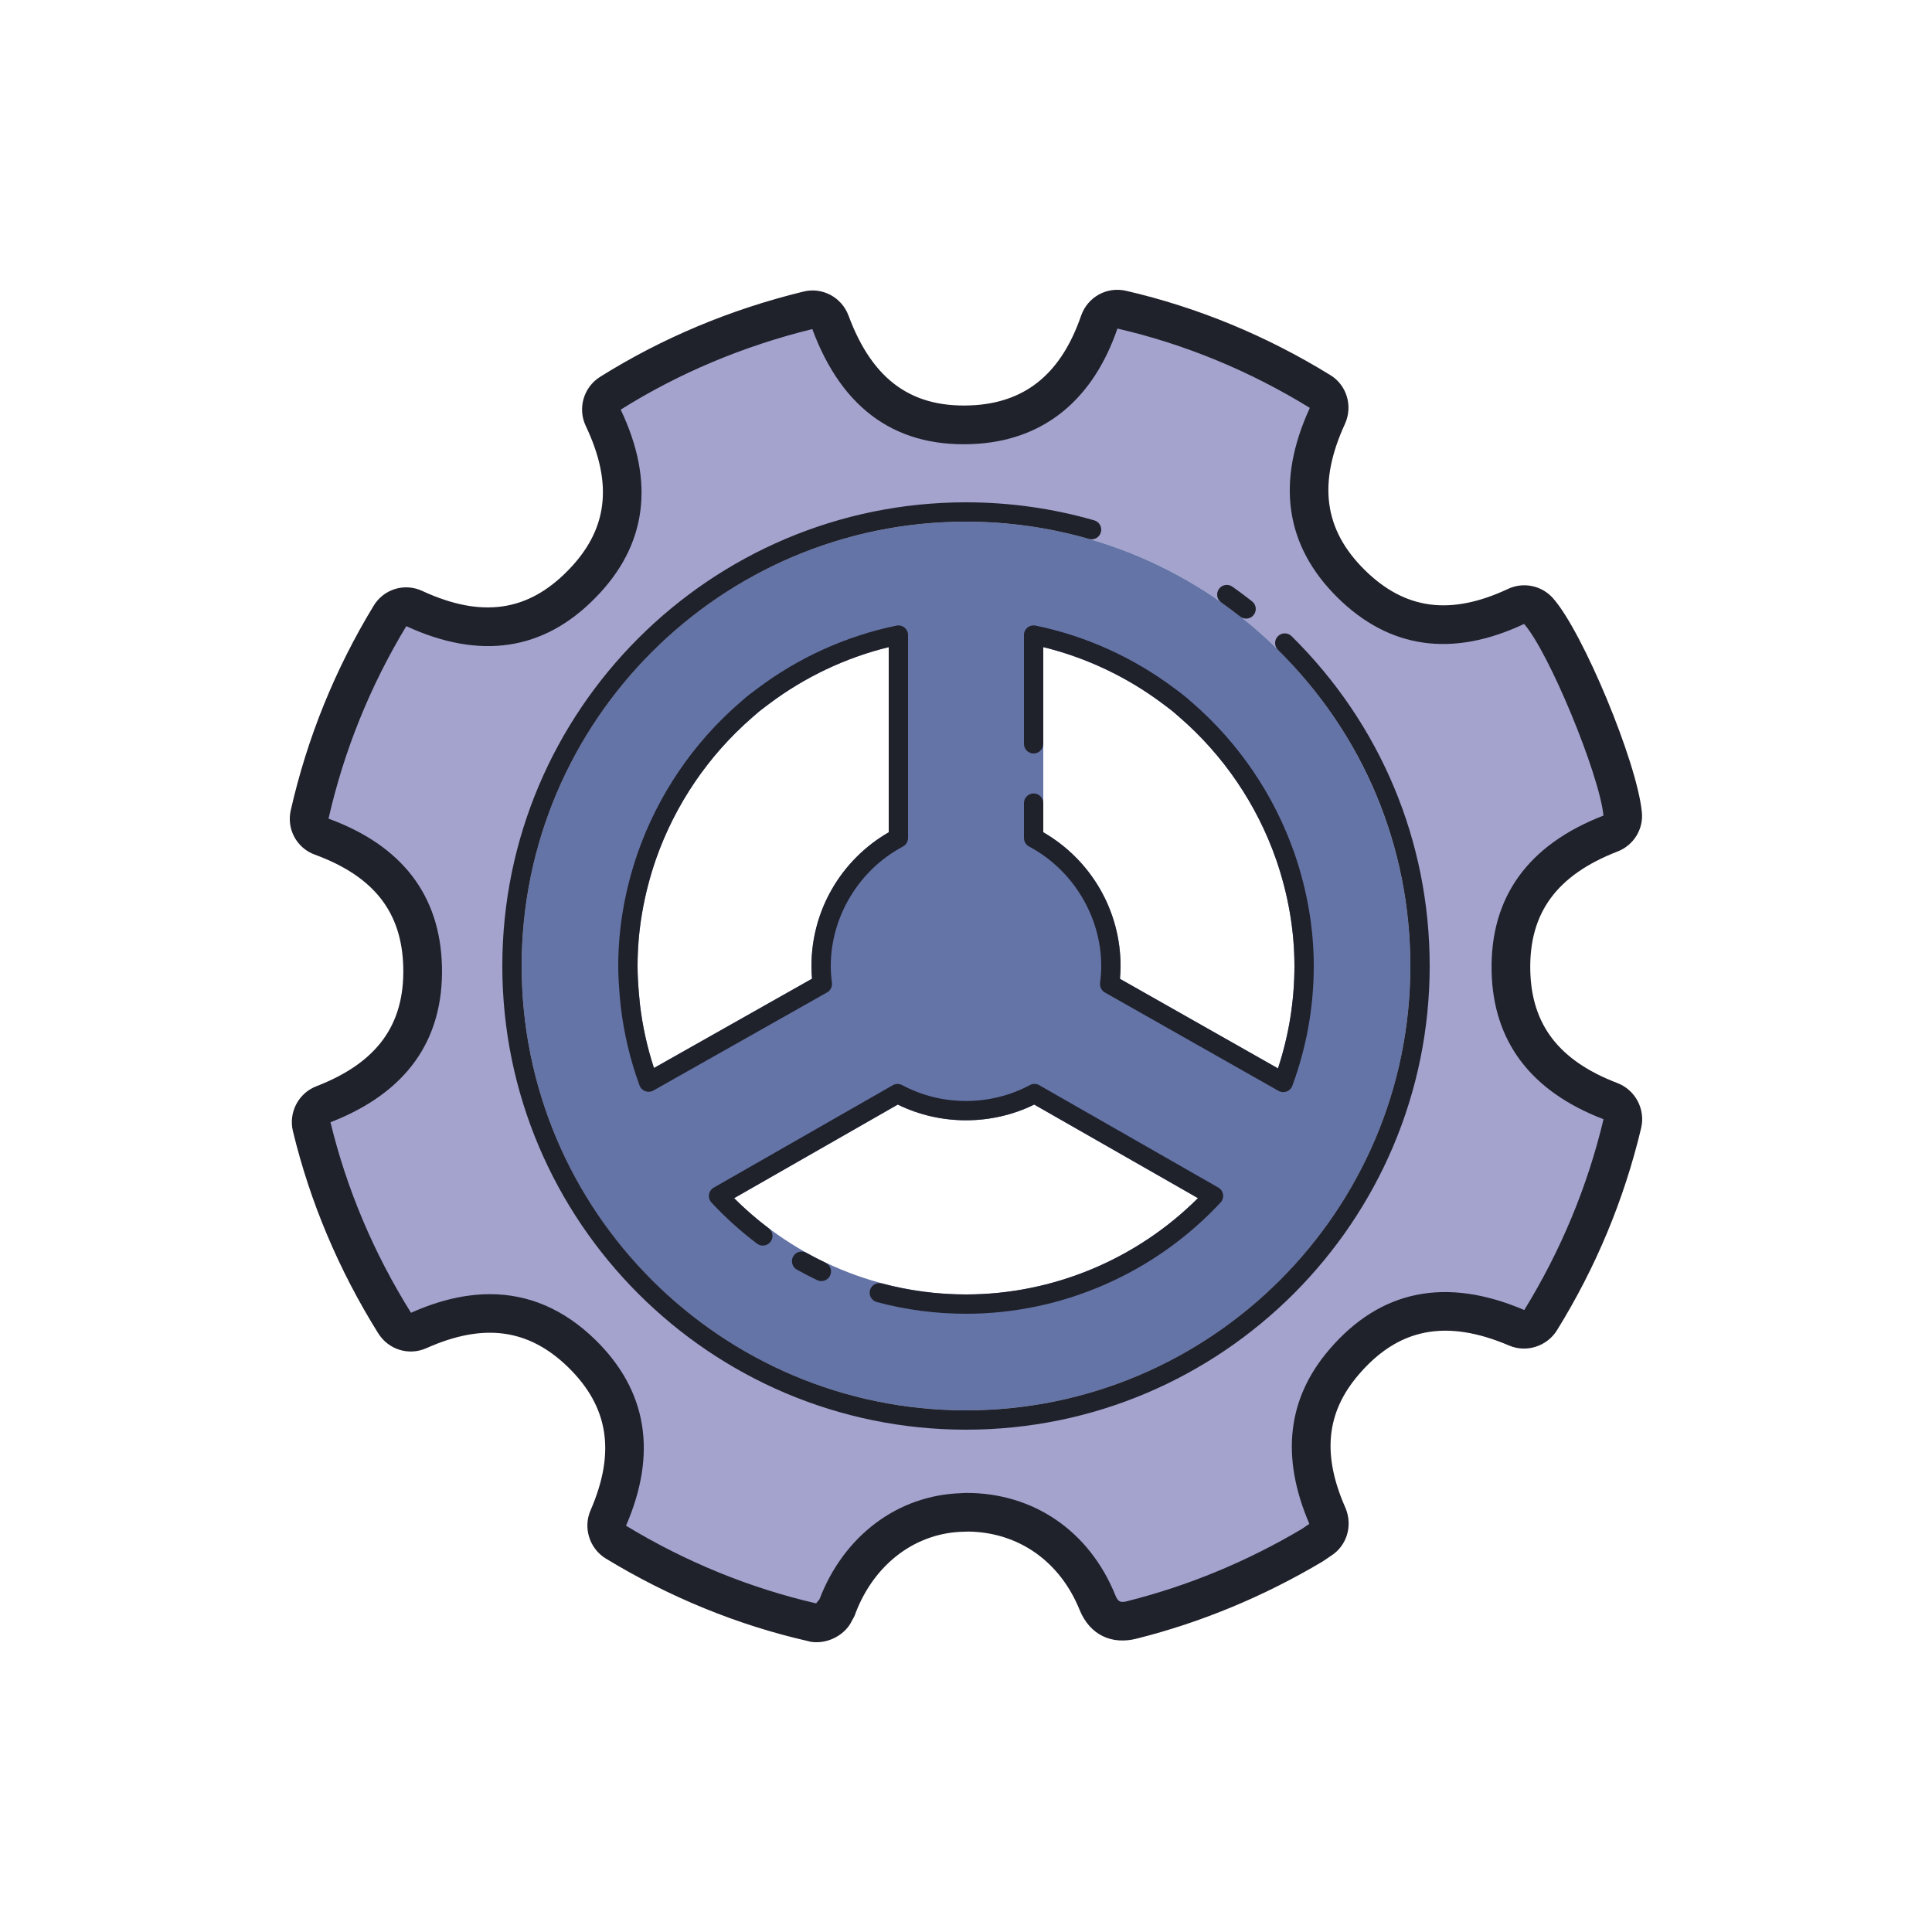 <?xml version="1.0" encoding="UTF-8"?>
<svg xmlns="http://www.w3.org/2000/svg" xmlns:xlink="http://www.w3.org/1999/xlink" width="200pt" height="200pt" viewBox="0 0 200 200" version="1.1">
<g id="surface521238">
<path style=" stroke:none;fill-rule:nonzero;fill:rgb(63.922%,63.922%,80.392%);fill-opacity:1;" d="M 166.719 113.98 C 159.941 111.379 156.559 106.98 156.422 100.48 C 156.281 93.68 159.641 89.02 166.719 86.281 C 167.559 85.98 168.078 85.121 167.961 84.238 C 167.5 79.441 162.141 66.5 159.281 63.262 C 158.699 62.602 157.738 62.398 156.941 62.781 C 150.238 65.922 144.641 65.141 139.859 60.398 C 135.039 55.641 134.238 49.961 137.422 43.059 C 137.82 42.141 137.52 41.039 136.66 40.52 C 130.281 36.578 123.359 33.719 116.121 32.059 C 115.141 31.82 114.141 32.359 113.801 33.34 C 111.539 39.898 107.281 43.461 101.16 43.922 C 93.762 44.461 88.801 41.02 85.98 33.359 C 85.602 32.398 84.621 31.879 83.621 32.141 C 76.281 33.922 69.398 36.801 63.18 40.699 C 62.32 41.238 62.02 42.34 62.461 43.238 C 65.66 50.02 64.922 55.68 60.199 60.48 C 55.441 65.34 49.781 66.16 42.898 63 C 41.98 62.559 40.898 62.879 40.359 63.762 C 36.5 70.141 33.699 77.059 32.059 84.301 C 31.82 85.281 32.34 86.262 33.301 86.621 C 40.18 89.121 43.602 93.539 43.762 100.078 C 43.898 106.922 40.539 111.559 33.48 114.301 C 32.539 114.66 32.039 115.66 32.262 116.641 C 34 123.801 36.898 130.641 40.859 136.961 C 41.379 137.82 42.422 138.141 43.32 137.738 C 50 134.762 55.52 135.559 60.199 140.102 C 65 144.781 65.898 150.359 62.961 157.141 C 62.578 158.039 62.898 159.102 63.738 159.641 C 70.102 163.5 76.98 166.32 84.18 167.961 C 84.301 168 84.422 168 84.559 168 C 85.34 168 86.121 167.48 86.461 166.781 C 86.578 166.559 86.66 166.422 86.699 166.281 C 88.961 160.34 94.02 156.641 99.84 156.559 C 99.898 156.539 99.98 156.539 100.039 156.539 C 106.199 156.539 111.262 160.059 113.621 165.941 C 114.078 167.039 115.078 168.238 117.219 167.699 C 123.762 166.039 130 163.441 135.801 159.98 C 136.039 159.82 136.281 159.66 136.5 159.539 L 136.719 159.379 C 137.539 158.859 137.82 157.801 137.461 156.922 C 134.719 150.738 135.238 145.52 139.141 141.02 C 143.859 135.48 149.699 134.34 157 137.461 C 157.898 137.82 158.961 137.5 159.48 136.66 C 163.398 130.32 166.262 123.48 167.941 116.301 C 168.18 115.34 167.66 114.34 166.719 113.98 Z M 100 146 C 74.602 146 54 125.398 54 100 C 54 74.602 74.602 54 100 54 C 125.398 54 146 74.602 146 100 C 146 125.398 125.398 146 100 146 Z M 100 146 "/>
<path style=" stroke:none;fill-rule:nonzero;fill:rgb(39.216%,45.49%,65.098%);fill-opacity:1;" d="M 100 134 C 91.035 134 82.355 130.383 75.996 124.035 L 92.938 114.344 C 97.352 116.516 102.664 116.512 107.062 114.344 L 124.012 124.031 C 117.648 130.379 108.969 134 100 134 Z M 115.938 101.328 C 115.977 100.875 116 100.434 116 100 C 116 94.27 112.953 89.023 108 86.156 L 108 66.992 C 112.434 68.074 116.684 70.086 120.359 72.848 L 120.719 73.113 C 120.953 73.289 121.184 73.465 121.414 73.652 C 121.555 73.77 121.691 73.887 121.828 74.012 L 122.109 74.254 C 126.652 78.191 130.109 83.27 132.094 88.938 C 133.359 92.594 134 96.316 134 100 C 134 103.609 133.426 107.168 132.293 110.598 Z M 84.059 101.316 L 67.695 110.559 C 66.988 108.398 66.5 106.172 66.242 103.926 L 66.145 102.91 C 66.062 101.949 66 100.98 66 100 C 66 96.316 66.641 92.598 67.906 88.941 C 69.895 83.27 73.348 78.191 77.891 74.25 L 78.176 74.004 C 78.309 73.883 78.445 73.766 78.594 73.645 C 78.816 73.461 79.051 73.289 79.289 73.109 L 79.637 72.848 C 83.316 70.086 87.566 68.07 92.004 66.988 L 92.004 86.156 C 87.051 89.02 84.004 94.27 84.004 99.996 C 84 100.434 84.02 100.871 84.059 101.316 Z M 100 54 C 74.602 54 54 74.602 54 100 C 54 125.398 74.602 146 100 146 C 125.398 146 146 125.398 146 100 C 146 74.602 125.398 54 100 54 Z M 100 54 "/>
<path style=" stroke:none;fill-rule:nonzero;fill:rgb(12.157%,12.941%,16.863%);fill-opacity:1;" d="M 167.438 112.121 C 161.398 109.809 158.535 106.098 158.414 100.445 C 158.293 94.492 161.16 90.59 167.434 88.152 C 169.125 87.508 170.16 85.805 169.961 84.039 C 169.449 78.867 163.867 65.438 160.777 61.938 C 159.613 60.613 157.691 60.211 156.102 60.969 C 150.152 63.75 145.438 63.121 141.262 58.992 C 137.055 54.828 136.406 50.031 139.23 43.879 C 140.07 42.031 139.41 39.852 137.707 38.824 C 131.09 34.75 123.98 31.816 116.594 30.109 C 114.586 29.633 112.586 30.742 111.91 32.695 C 109.902 38.516 106.344 41.535 101.027 41.934 C 94.543 42.387 90.355 39.461 87.836 32.664 C 87.117 30.746 85.09 29.691 83.145 30.191 C 75.602 32.031 68.527 34.996 62.121 39.012 C 60.406 40.094 59.773 42.285 60.645 44.109 C 63.504 50.133 62.91 54.883 58.777 59.074 C 54.621 63.324 49.844 63.992 43.758 61.195 C 41.902 60.301 39.703 60.977 38.664 62.734 C 34.684 69.277 31.805 76.383 30.113 83.824 C 29.629 85.801 30.715 87.809 32.613 88.48 C 38.707 90.723 41.609 94.426 41.746 100.137 C 41.887 106.098 39.031 110.012 32.77 112.441 C 30.898 113.152 29.852 115.16 30.324 117.102 C 32.098 124.441 35.066 131.477 39.152 138.02 C 40.223 139.727 42.32 140.371 44.148 139.559 C 50.051 136.922 54.711 137.543 58.812 141.531 C 63.004 145.625 63.742 150.332 61.141 156.332 C 60.344 158.137 61.008 160.289 62.707 161.336 C 69.293 165.34 76.367 168.223 83.551 169.863 C 83.977 170 84.34 170 84.555 170 C 86.105 170 87.598 169.043 88.18 167.793 C 88.398 167.43 88.535 167.129 88.57 166.98 C 90.535 161.844 94.863 158.617 99.867 158.562 L 100.223 158.547 C 105.441 158.613 109.75 161.641 111.781 166.703 C 112.828 169.219 115.051 170.312 117.707 169.621 C 124.367 167.941 130.801 165.281 136.918 161.645 L 137.789 161.055 C 139.426 160.016 140.059 157.941 139.281 156.094 C 136.852 150.609 137.281 146.23 140.641 142.312 C 144.773 137.477 149.723 136.516 156.23 139.293 C 158.027 140.055 160.145 139.371 161.176 137.711 C 165.203 131.207 168.137 124.16 169.895 116.758 L 169.898 116.738 C 170.34 114.812 169.281 112.828 167.438 112.121 Z M 157.793 135.613 C 149.68 132.152 142.887 133.527 137.602 139.711 C 133.242 144.793 132.578 150.848 135.543 157.75 L 134.781 158.27 C 129.09 161.645 123.016 164.16 116.715 165.746 C 115.988 165.941 115.746 165.82 115.48 165.188 C 112.805 158.527 107.035 154.547 100.043 154.547 L 99.523 154.566 L 99.504 154.574 C 92.957 154.773 87.355 158.957 84.832 165.559 L 84.531 165.914 L 84.496 165.984 C 77.602 164.391 70.969 161.68 64.805 157.941 C 68.066 150.414 66.992 143.934 61.605 138.672 C 58.387 135.543 54.742 133.973 50.723 133.973 C 48.148 133.973 45.422 134.613 42.547 135.898 C 38.691 129.727 35.887 123.09 34.211 116.176 C 42.047 113.133 45.93 107.707 45.75 100.043 C 45.57 92.684 41.617 87.531 34.008 84.746 C 35.609 77.699 38.328 70.992 42.059 64.82 C 49.703 68.344 56.289 67.352 61.633 61.883 C 66.953 56.488 67.836 49.934 64.254 42.406 C 70.293 38.617 76.965 35.82 84.09 34.066 C 87.227 42.539 93.027 46.523 101.32 45.93 C 108.207 45.414 113.18 41.293 115.676 34.012 C 122.656 35.625 129.363 38.391 135.594 42.223 C 132.074 49.887 133.035 56.484 138.445 61.844 C 143.824 67.16 150.336 68.09 157.773 64.59 C 160.332 67.488 165.547 80.105 165.992 84.426 C 158.152 87.469 154.258 92.887 154.41 100.535 C 154.566 107.812 158.465 112.973 165.996 115.863 C 164.34 122.828 161.57 129.473 157.793 135.613 Z M 157.793 135.613 "/>
<path style=" stroke:none;fill-rule:nonzero;fill:rgb(12.157%,12.941%,16.863%);fill-opacity:1;" d="M 100 148 C 73.535 148 52 126.465 52 100 C 52 73.535 73.535 52 100 52 C 104.508 52 108.973 52.629 113.277 53.867 C 113.809 54.02 114.113 54.574 113.961 55.105 C 113.809 55.637 113.258 55.945 112.723 55.789 C 108.602 54.602 104.32 54 100 54 C 74.633 54 54 74.633 54 100 C 54 125.367 74.633 146 100 146 C 125.367 146 146 125.367 146 100 C 146 87.621 141.133 75.996 132.297 67.277 C 131.902 66.891 131.898 66.258 132.289 65.863 C 132.676 65.473 133.309 65.465 133.703 65.855 C 142.922 74.953 148 87.078 148 100 C 148 126.465 126.465 148 100 148 Z M 129 64.039 C 128.785 64.039 128.562 63.969 128.379 63.824 C 127.742 63.32 127.09 62.836 126.422 62.367 C 125.969 62.051 125.863 61.426 126.18 60.973 C 126.496 60.523 127.121 60.414 127.574 60.73 C 128.27 61.223 128.949 61.727 129.617 62.254 C 130.051 62.598 130.125 63.223 129.781 63.656 C 129.59 63.906 129.293 64.039 129 64.039 Z M 129 64.039 "/>
<path style=" stroke:none;fill-rule:nonzero;fill:rgb(12.157%,12.941%,16.863%);fill-opacity:1;" d="M 132.844 113.055 C 132.676 113.055 132.504 113.016 132.352 112.926 L 114.379 102.742 C 114.023 102.543 113.828 102.148 113.879 101.742 C 113.957 101.137 114 100.562 114 100 C 114 94.887 111.066 90.035 106.531 87.633 C 106.207 87.457 106 87.121 106 86.746 L 106 83.137 C 106 82.586 106.449 82.137 107 82.137 C 107.551 82.137 108 82.586 108 83.137 L 108 86.156 C 112.953 89.023 116 94.27 116 100 C 116 100.434 115.977 100.875 115.938 101.328 L 132.297 110.598 C 133.426 107.168 134 103.609 134 100 C 134 96.316 133.359 92.594 132.09 88.938 C 130.105 83.27 126.652 78.188 122.109 74.25 L 121.828 74.008 C 121.691 73.883 121.555 73.766 121.41 73.648 C 121.184 73.461 120.953 73.289 120.715 73.113 L 120.359 72.844 C 116.684 70.082 112.434 68.07 107.996 66.988 L 107.996 77 C 107.996 77.551 107.551 78 106.996 78 C 106.445 78 106 77.551 106 77 L 106 65.742 C 106 65.441 106.133 65.156 106.367 64.965 C 106.602 64.777 106.91 64.703 107.203 64.762 C 112.355 65.816 117.32 68.059 121.562 71.246 L 121.922 71.512 C 122.172 71.703 122.43 71.895 122.676 72.098 C 122.836 72.223 122.992 72.363 123.148 72.504 L 123.422 72.738 C 128.227 76.902 131.879 82.277 133.98 88.277 C 135.32 92.148 136 96.094 136 100 C 136 104.238 135.254 108.41 133.781 112.402 C 133.68 112.68 133.465 112.895 133.188 112.996 C 133.074 113.039 132.957 113.055 132.844 113.055 Z M 67.145 113.02 C 67.027 113.02 66.91 113 66.797 112.957 C 66.523 112.859 66.305 112.641 66.203 112.363 C 65.234 109.715 64.578 106.945 64.254 104.133 L 64.152 103.094 C 64.086 102.246 64 101.137 64 100 C 64 96.094 64.68 92.152 66.02 88.285 C 68.121 82.281 71.773 76.906 76.578 72.742 L 76.855 72.504 C 77.012 72.367 77.168 72.227 77.328 72.098 C 77.574 71.898 77.828 71.707 78.09 71.516 L 78.434 71.254 C 82.68 68.062 87.645 65.82 92.801 64.766 C 93.094 64.703 93.398 64.781 93.633 64.969 C 93.867 65.156 94 65.441 94 65.742 L 94 86.746 C 94 87.121 93.793 87.457 93.469 87.633 C 88.934 90.035 86 94.887 86 100 C 86 100.559 86.039 101.129 86.121 101.73 C 86.172 102.137 85.977 102.531 85.621 102.734 L 67.637 112.891 C 67.484 112.977 67.312 113.02 67.145 113.02 Z M 92 66.992 C 87.566 68.074 83.312 70.086 79.633 72.852 L 79.285 73.113 C 79.047 73.289 78.816 73.465 78.59 73.648 C 78.445 73.77 78.309 73.887 78.172 74.008 L 77.891 74.254 C 73.344 78.191 69.891 83.27 67.902 88.945 C 66.641 92.598 66 96.316 66 100 C 66 100.98 66.062 101.949 66.148 102.91 L 66.242 103.926 C 66.504 106.172 66.988 108.398 67.699 110.559 L 84.062 101.316 C 84.02 100.871 84 100.434 84 100 C 84 94.27 87.047 89.023 92 86.156 Z M 85.027 132.617 C 84.883 132.617 84.734 132.586 84.598 132.52 C 83.887 132.18 83.184 131.816 82.492 131.434 C 82.012 131.164 81.84 130.555 82.109 130.07 C 82.379 129.59 82.988 129.418 83.469 129.688 C 84.121 130.055 84.785 130.395 85.457 130.715 C 85.957 130.953 86.168 131.551 85.93 132.047 C 85.762 132.406 85.398 132.617 85.027 132.617 Z M 85.027 132.617 "/>
<path style=" stroke:none;fill-rule:nonzero;fill:rgb(12.157%,12.941%,16.863%);fill-opacity:1;" d="M 100 136 C 96.879 136 93.777 135.594 90.77 134.789 C 90.234 134.648 89.914 134.098 90.059 133.566 C 90.203 133.035 90.746 132.719 91.285 132.859 C 94.125 133.617 97.055 134 100 134 C 108.969 134 117.648 130.379 124.012 124.031 L 107.062 114.344 C 102.664 116.512 97.352 116.516 92.938 114.344 L 75.996 124.035 C 77.117 125.152 78.312 126.195 79.57 127.145 C 80.012 127.477 80.102 128.102 79.77 128.543 C 79.434 128.988 78.805 129.07 78.367 128.742 C 76.684 127.469 75.098 126.039 73.652 124.488 C 73.445 124.266 73.352 123.957 73.398 123.656 C 73.441 123.355 73.625 123.09 73.891 122.941 L 92.418 112.344 C 92.711 112.172 93.086 112.164 93.387 112.328 C 97.469 114.523 102.539 114.523 106.617 112.324 C 106.922 112.16 107.285 112.168 107.586 112.34 L 126.117 122.934 C 126.383 123.086 126.566 123.348 126.609 123.648 C 126.656 123.949 126.562 124.258 126.355 124.48 C 119.547 131.801 109.945 136 100 136 Z M 100 136 "/>
</g>
</svg>
